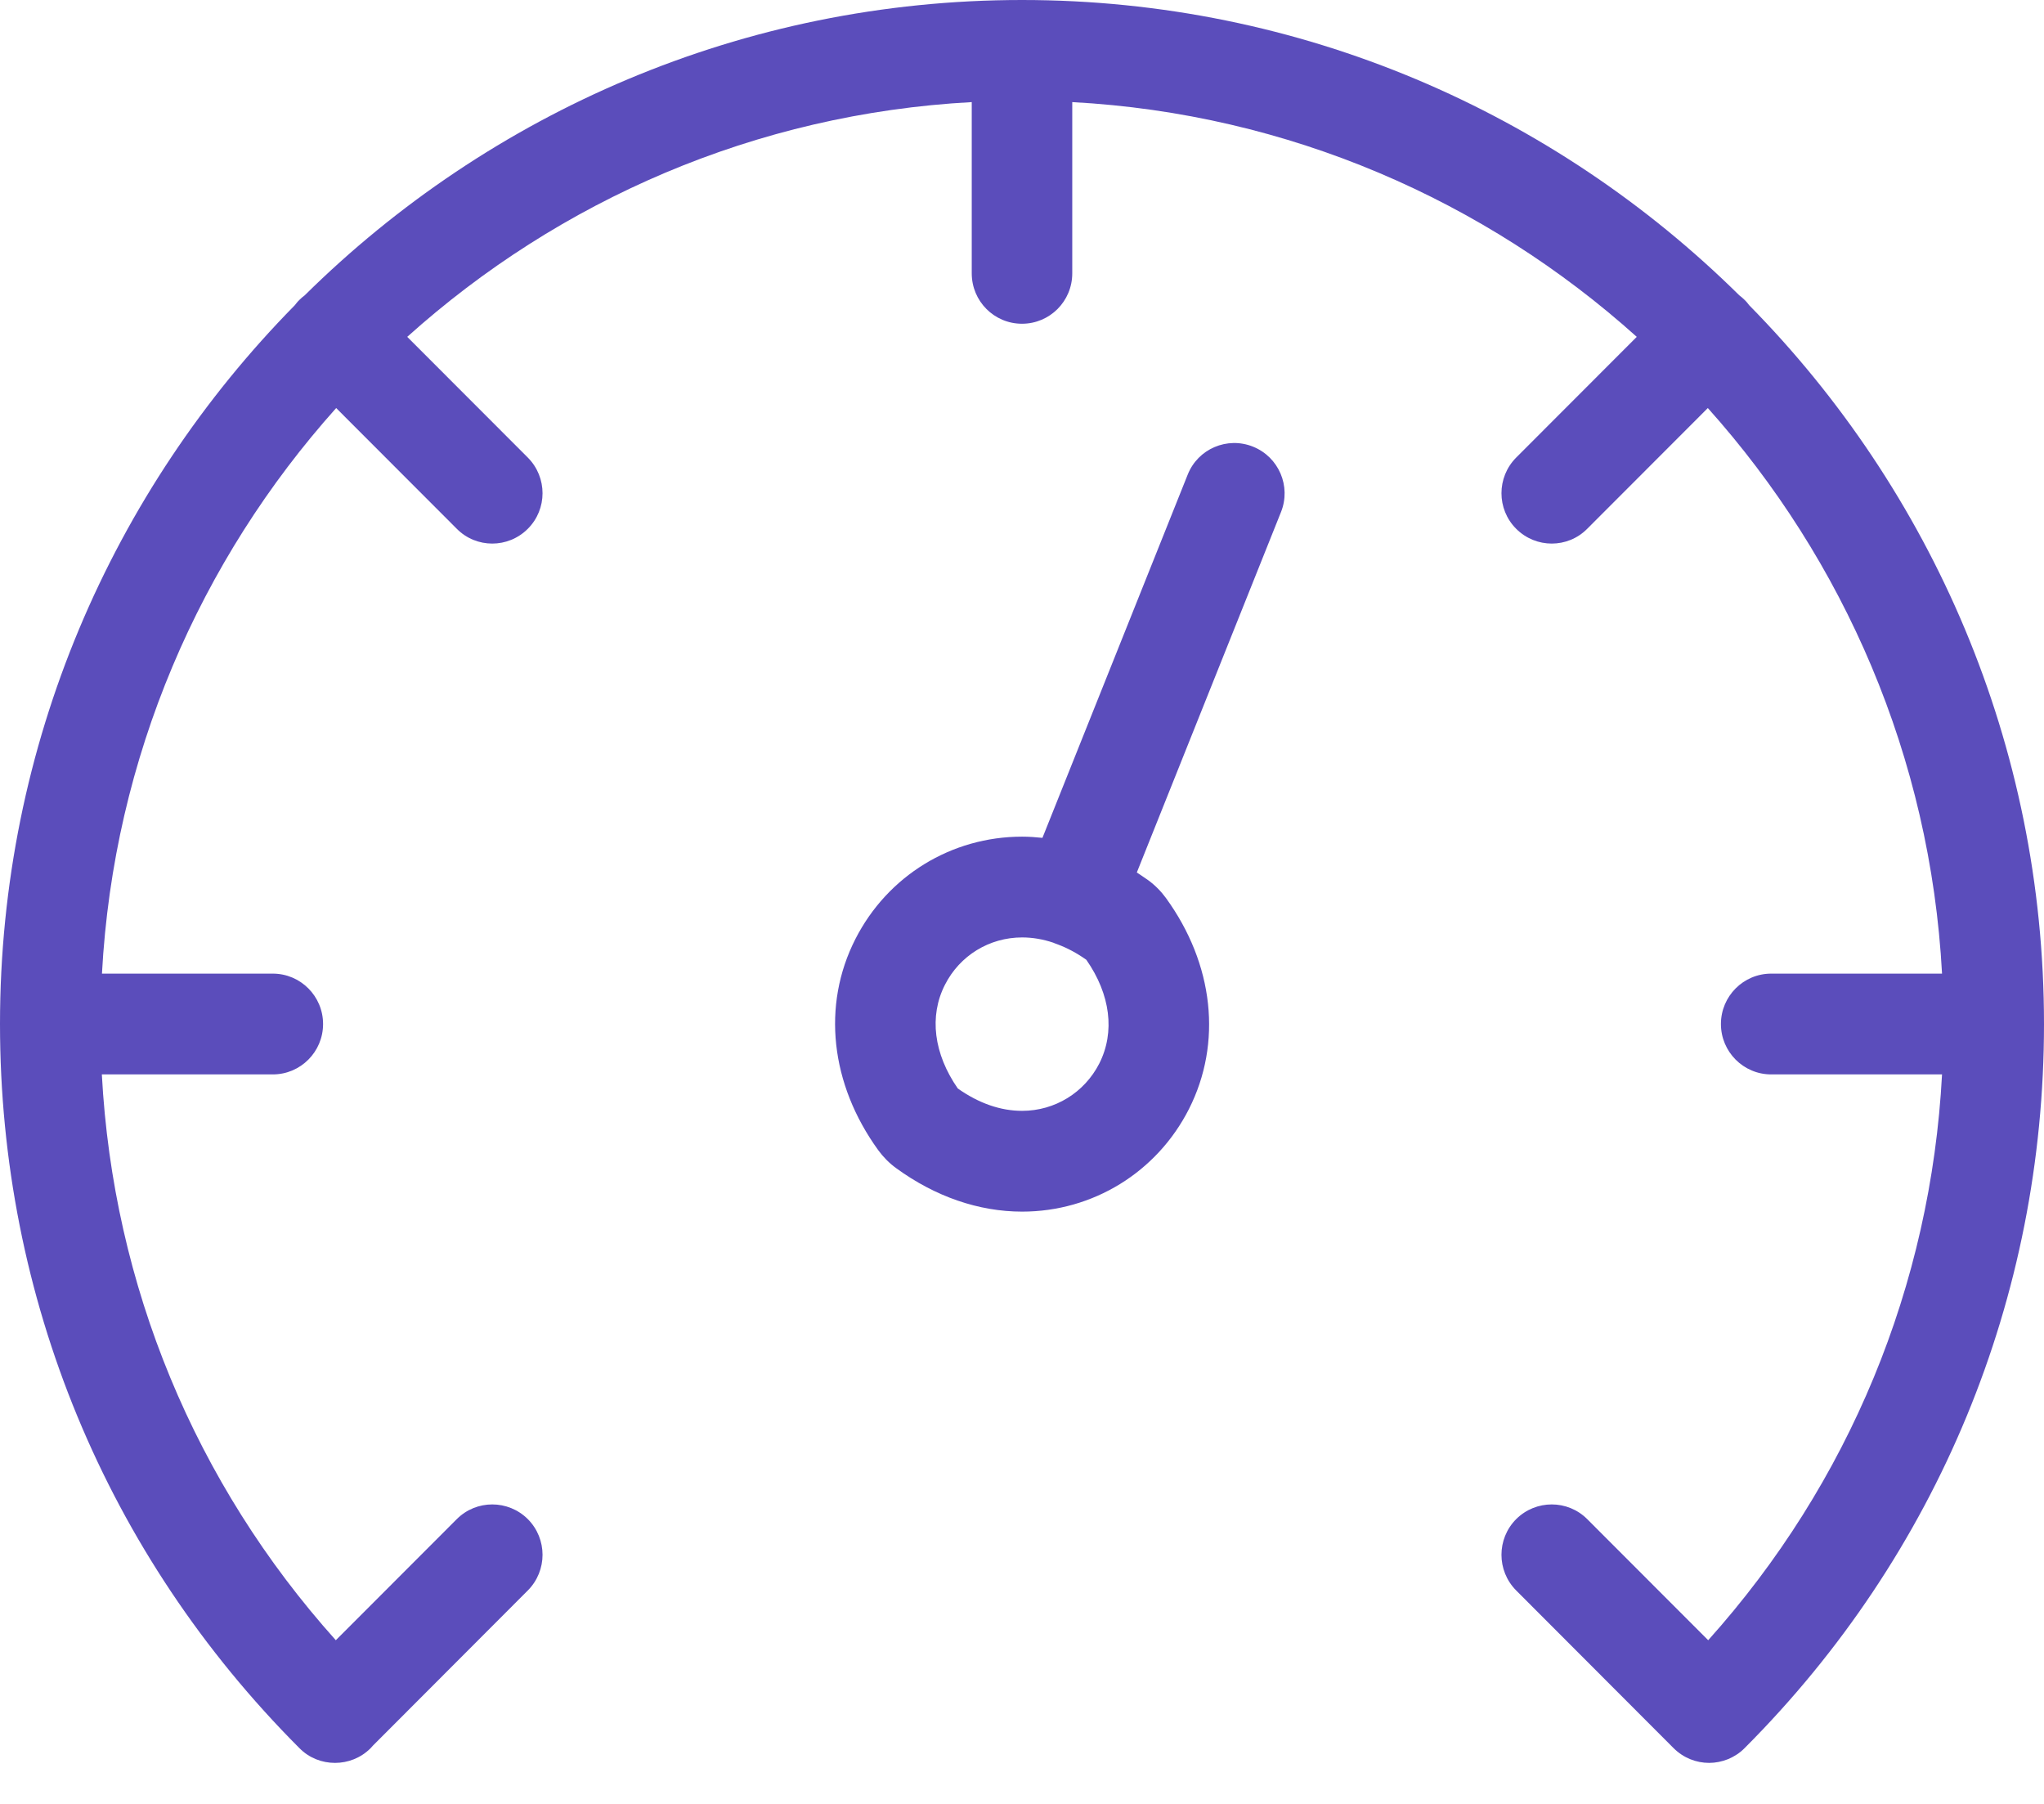 <svg width="17" height="15" viewBox="0 0 17 15" fill="none" xmlns="http://www.w3.org/2000/svg">
<path d="M17 8.515C17 6.189 16.064 4.078 14.549 2.539C14.537 2.524 14.525 2.508 14.51 2.494C14.496 2.48 14.481 2.467 14.465 2.455C12.929 0.938 10.822 0 8.5 0C6.178 0 4.071 0.938 2.535 2.455C2.519 2.467 2.504 2.48 2.49 2.494C2.475 2.508 2.463 2.524 2.451 2.539C0.936 4.078 0 6.189 0 8.515C0 10.789 0.884 12.927 2.489 14.535C2.489 14.535 2.489 14.536 2.49 14.536C2.49 14.536 2.49 14.536 2.49 14.536C2.49 14.537 2.491 14.537 2.491 14.537C2.572 14.619 2.679 14.659 2.786 14.659C2.893 14.659 3 14.619 3.082 14.537C3.089 14.53 3.095 14.522 3.102 14.515L4.39 13.225C4.553 13.061 4.553 12.796 4.39 12.632C4.226 12.469 3.962 12.469 3.799 12.632L2.793 13.639C1.621 12.333 0.941 10.688 0.847 8.934H2.269C2.5 8.934 2.687 8.746 2.687 8.515C2.687 8.284 2.5 8.096 2.269 8.096H0.848C0.945 6.294 1.665 4.656 2.796 3.393L3.799 4.397C3.88 4.479 3.987 4.52 4.094 4.52C4.201 4.52 4.308 4.479 4.39 4.397C4.553 4.234 4.553 3.969 4.39 3.805L3.387 2.801C4.648 1.668 6.283 0.946 8.082 0.849V2.273C8.082 2.505 8.269 2.692 8.5 2.692C8.731 2.692 8.918 2.505 8.918 2.273V0.849C10.717 0.946 12.352 1.668 13.613 2.801L12.61 3.805C12.447 3.969 12.447 4.234 12.61 4.397C12.692 4.479 12.799 4.52 12.906 4.52C13.013 4.52 13.12 4.479 13.201 4.397L14.204 3.393C15.335 4.656 16.055 6.294 16.152 8.096H14.731C14.5 8.096 14.313 8.284 14.313 8.515C14.313 8.746 14.5 8.934 14.731 8.934H16.152C16.059 10.688 15.379 12.333 14.207 13.639L13.201 12.632C13.038 12.469 12.774 12.469 12.61 12.632C12.447 12.796 12.447 13.061 12.61 13.225L13.919 14.536C14.001 14.618 14.108 14.659 14.215 14.659C14.268 14.659 14.322 14.648 14.372 14.628C14.422 14.607 14.47 14.577 14.51 14.536C16.116 12.928 17 10.789 17 8.515Z" fill="#5B4DBB"/>
<path d="M10.421 3.714C10.207 3.628 9.963 3.732 9.878 3.947L8.67 6.967C8.613 6.961 8.557 6.957 8.501 6.957C7.912 6.957 7.381 7.284 7.114 7.809C6.834 8.359 6.906 9.015 7.305 9.565C7.346 9.621 7.397 9.673 7.454 9.714C7.778 9.95 8.14 10.075 8.501 10.075C9.089 10.075 9.621 9.748 9.888 9.223C10.167 8.673 10.096 8.017 9.697 7.467C9.656 7.411 9.605 7.359 9.548 7.318C9.517 7.296 9.486 7.276 9.455 7.255L10.654 4.258C10.74 4.044 10.636 3.8 10.421 3.714ZM9.143 8.843C9.019 9.086 8.773 9.237 8.501 9.237C8.322 9.237 8.142 9.175 7.966 9.051C7.766 8.763 7.726 8.45 7.859 8.189C7.982 7.946 8.228 7.795 8.501 7.795C8.588 7.795 8.675 7.81 8.761 7.839C8.764 7.84 8.767 7.842 8.77 7.843C8.779 7.847 8.788 7.85 8.797 7.853C8.877 7.883 8.956 7.925 9.035 7.981C9.236 8.269 9.275 8.582 9.143 8.843Z" fill="#5B4DBB"/>
</svg>
